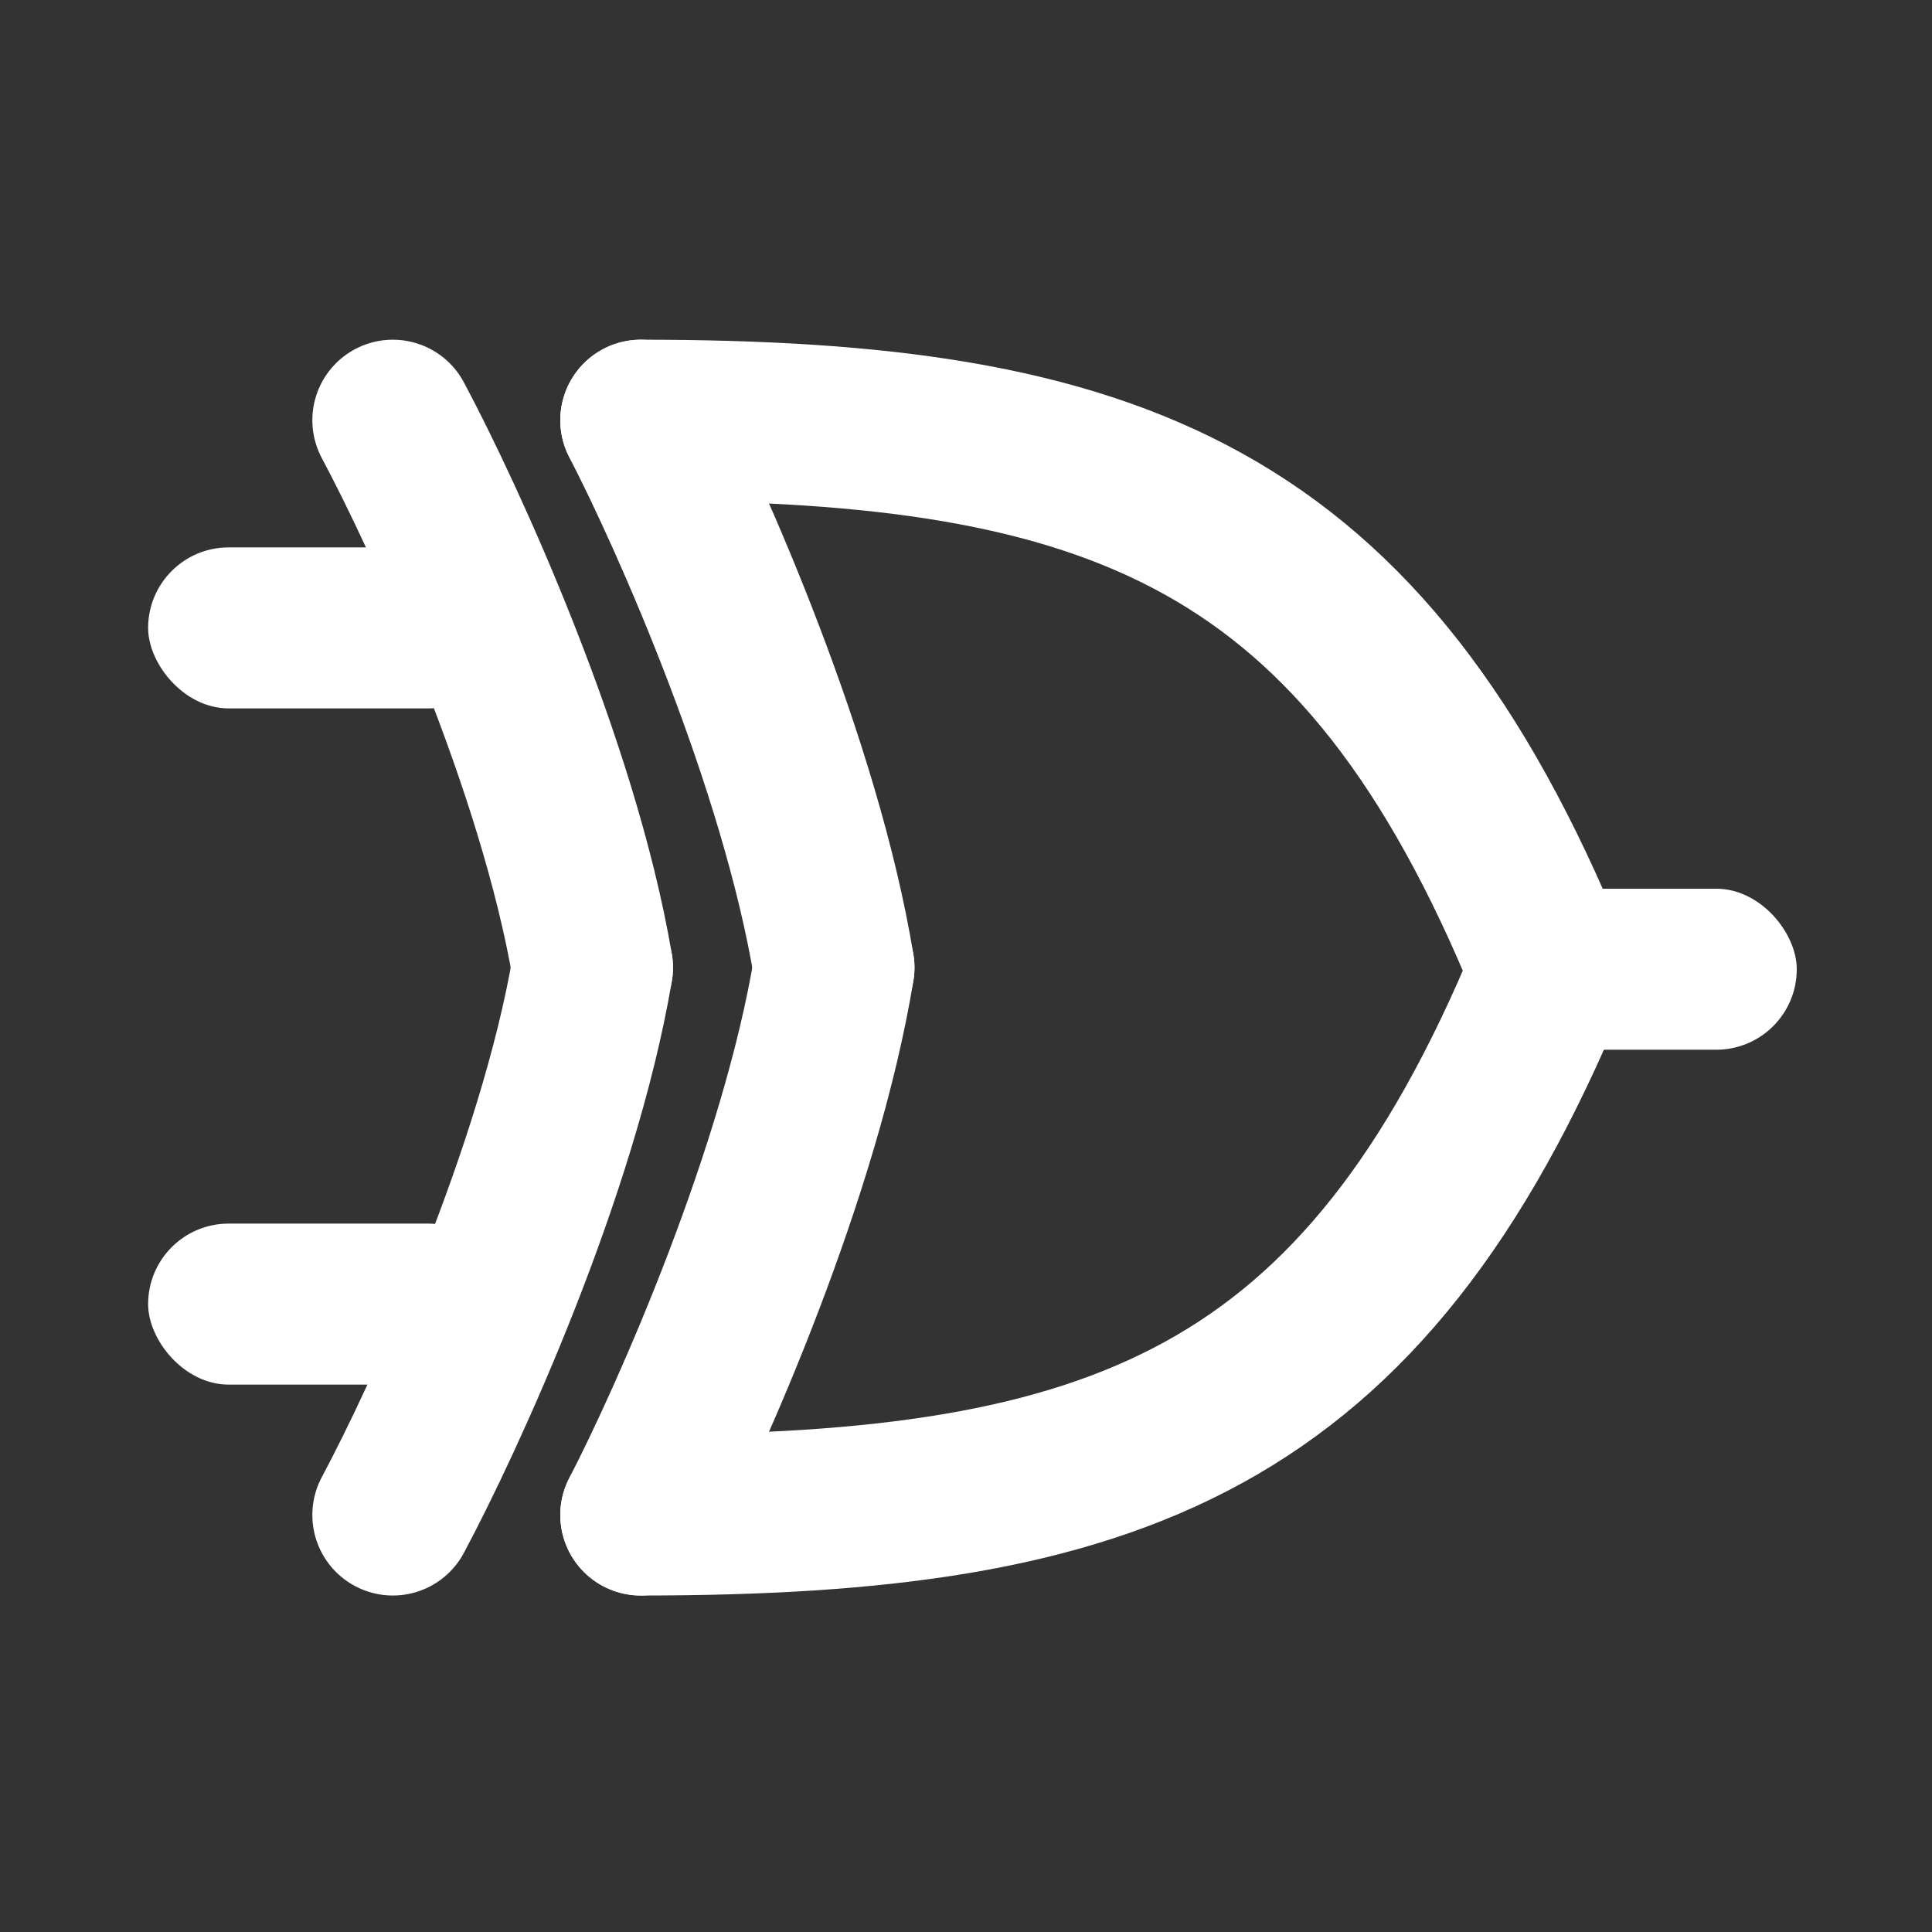 <svg width="300" height="300" viewBox="0 0 300 300" fill="none" xmlns="http://www.w3.org/2000/svg">
<rect x="0" y="0" width="300" height="300" fill="#333333" stroke="none"/>
<rect x="23" y="85" width="56" height="25" rx="12.5" fill="white"/>
<rect x="229" y="138" width="50" height="25" rx="12.5" fill="white"/>
<rect x="23" y="190" width="56" height="25" rx="12.5" fill="white"/>
<path d="M99.5 65.25C107.343 80.417 124.324 118.65 129.5 150.25" stroke="white" stroke-width="25" stroke-linecap="round"/>
<path d="M99.5 235.25C107.343 220.083 124.324 181.85 129.5 150.25" stroke="white" stroke-width="25" stroke-linecap="round"/>
<path d="M61 65.25C69.105 80.417 86.651 118.65 92 150.25" stroke="white" stroke-width="25" stroke-linecap="round"/>
<path d="M61 235.25C69.105 220.083 86.651 181.85 92 150.25" stroke="white" stroke-width="25" stroke-linecap="round"/>
<path d="M99.5 65.25C173.214 65.25 211.7 79.836 240.5 150.25" stroke="white" stroke-width="25" stroke-linecap="round"/>
<path d="M99.5 235.25C173.214 235.25 211.7 220.836 240.5 151.25" stroke="white" stroke-width="25" stroke-linecap="round"/>
</svg>
